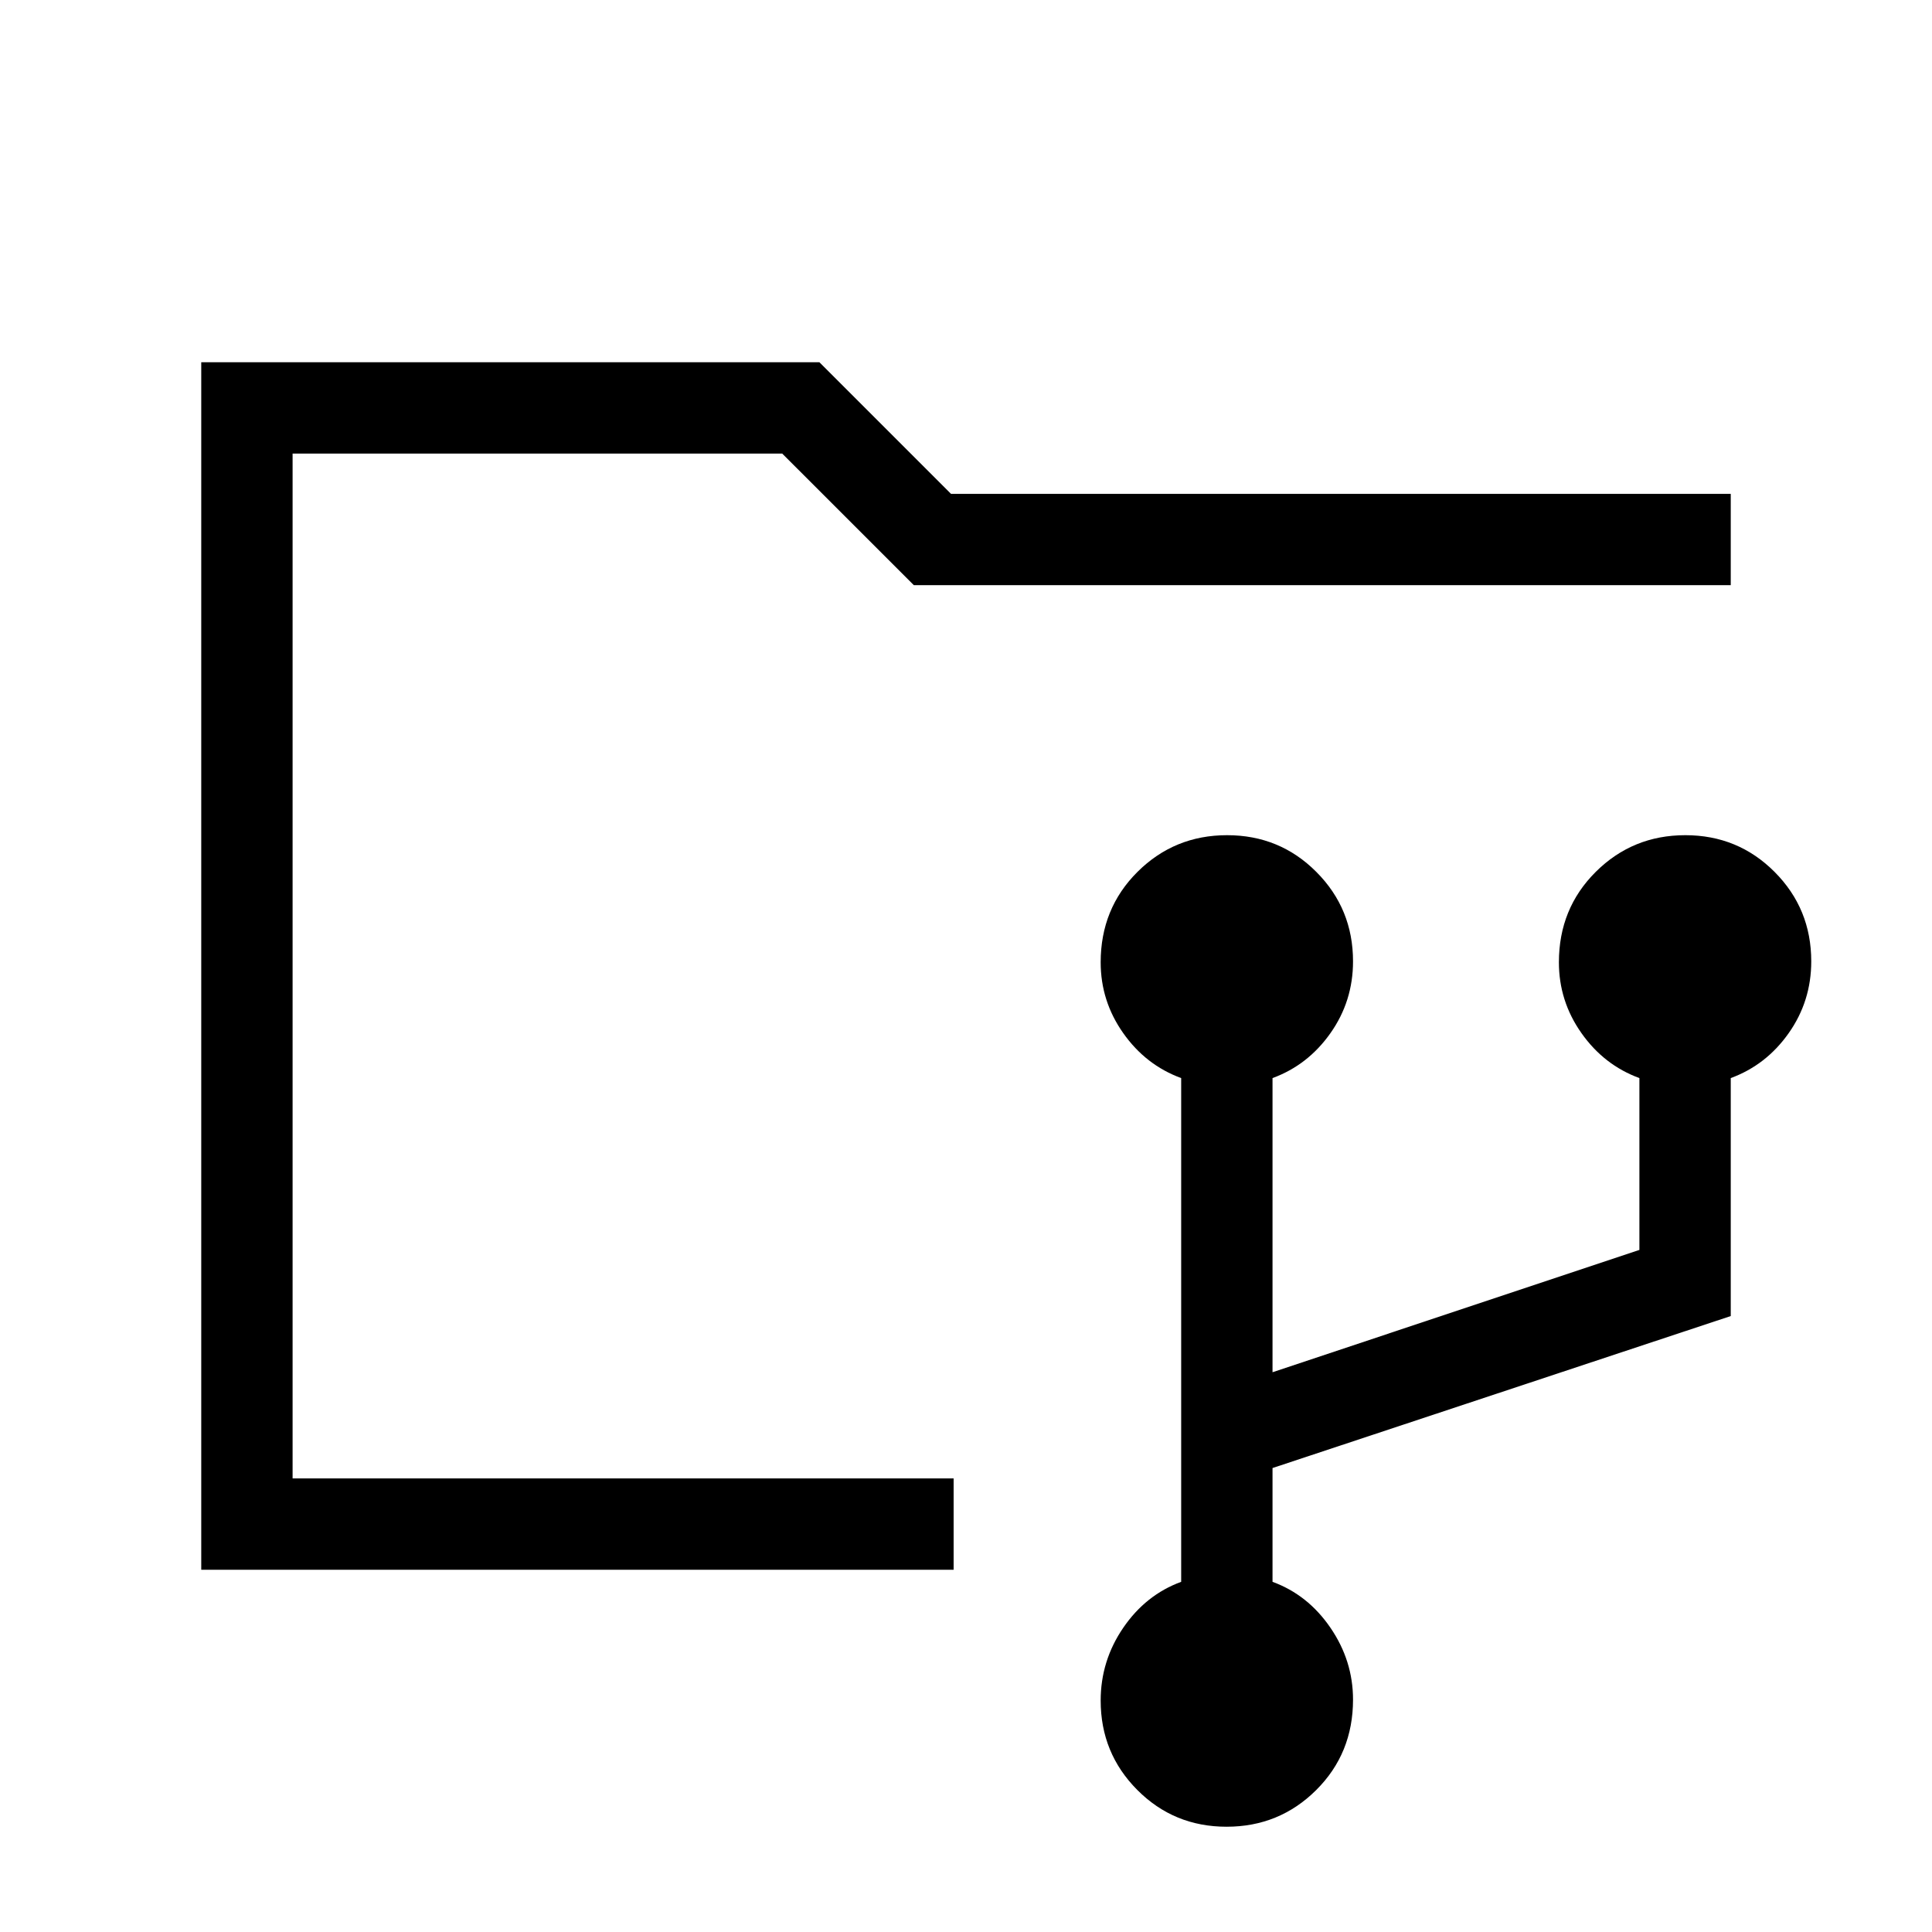 <svg xmlns="http://www.w3.org/2000/svg" height="48" viewBox="0 -960 960 960" width="48"><path d="M609.5-52.31q-26.19 0-44.38-18.27-18.2-18.28-18.2-44.42 0-19.76 11.2-36.15 11.19-16.39 28.8-22.85v-250.31q-17.61-6.46-28.8-22.35-11.2-15.88-11.2-35.18 0-26.73 18.31-44.95Q583.55-545 609.73-545q26.19 0 44.38 18.28 18.2 18.27 18.2 44.41 0 19.77-11.2 35.65-11.19 15.89-28.8 22.35v146.16l182.3-60.77v-85.39q-17.61-6.46-28.8-22.35-11.2-15.88-11.2-35.18 0-26.73 18.32-44.95Q811.24-545 837.43-545q26.18 0 44.38 18.28Q900-508.45 900-482.31q0 19.77-11.19 35.65-11.2 15.89-28.81 22.35v118.25l-227.69 75.52V-174q17.61 6.46 28.8 22.85 11.2 16.39 11.2 35.69 0 26.72-18.31 44.94-18.32 18.21-44.5 18.21ZM145.39-180v-554.61V-180ZM100-180v-600h307.15l65.39 65.39H860v45.38H454.08l-65.39-65.38h-243.3v509.22h328.46V-180H100Z"/></svg>